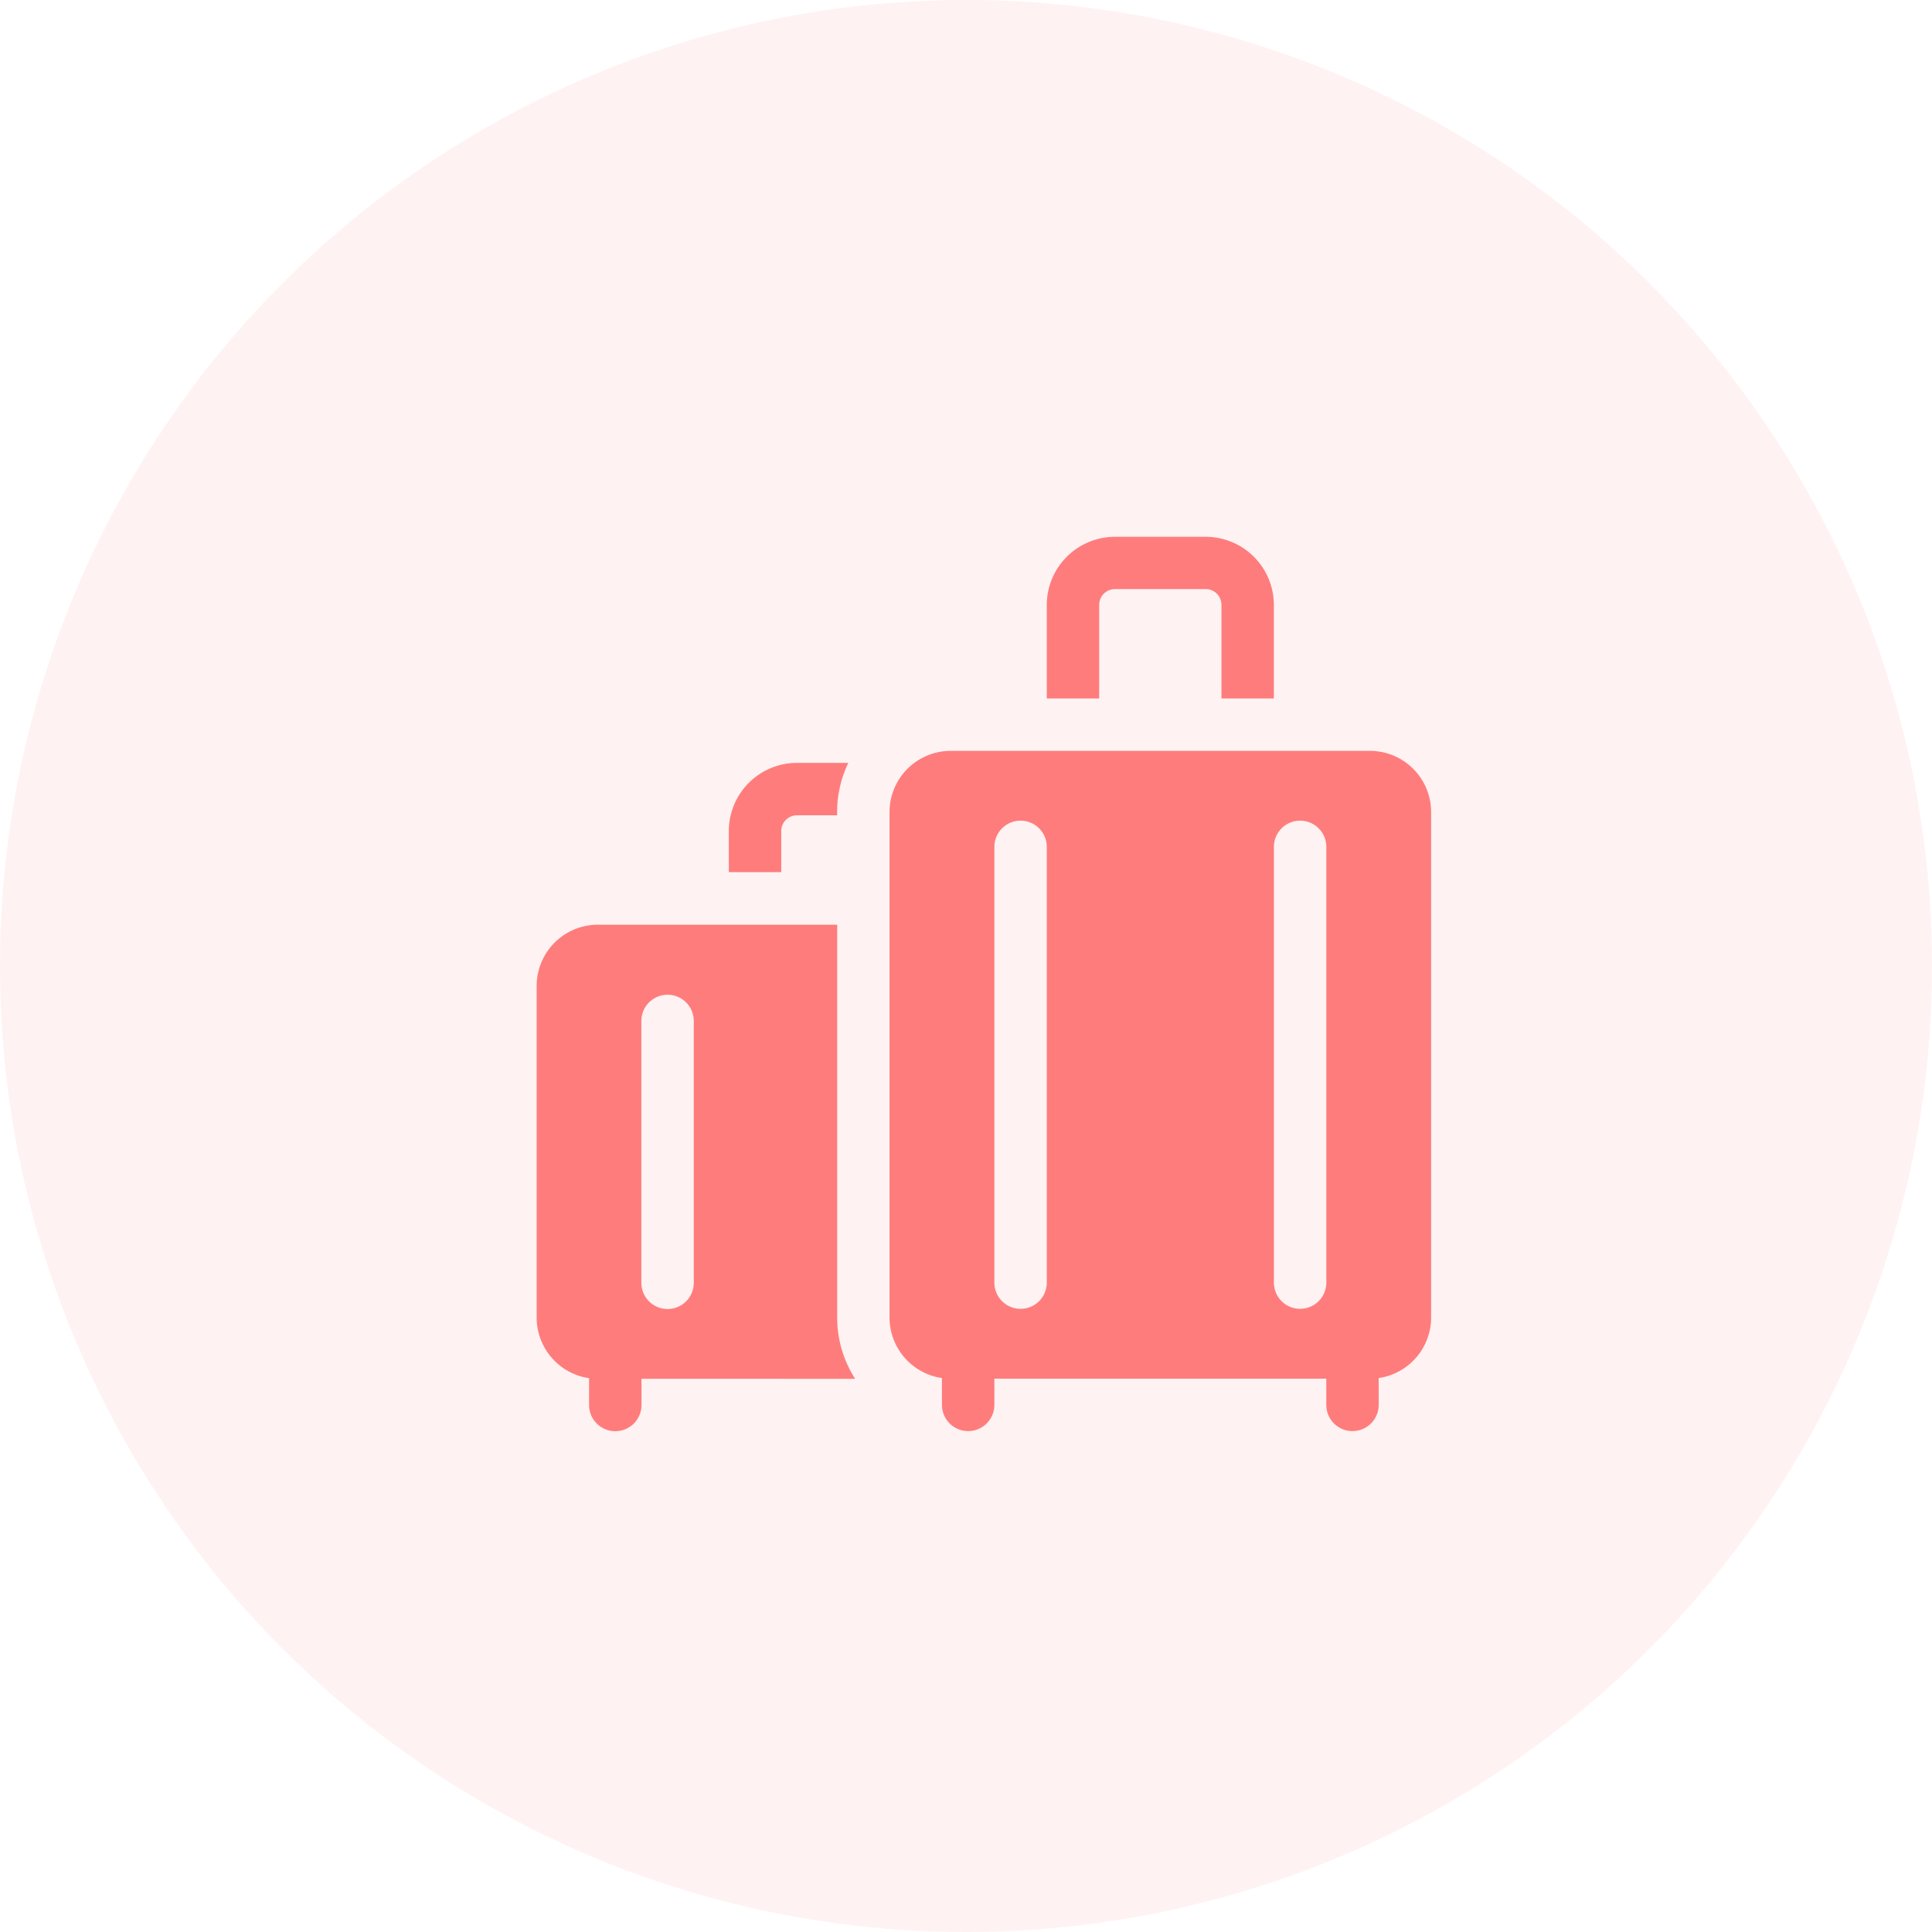 <svg xmlns="http://www.w3.org/2000/svg" width="54" height="54" viewBox="0 0 54 54">
  <g id="Group_276" data-name="Group 276" transform="translate(-1029 -225)">
    <circle id="Ellipse_7" data-name="Ellipse 7" cx="27" cy="27" r="27" transform="translate(1029 225)" fill="#ff7c7c" opacity="0.1"/>
    <g id="luggage" transform="translate(1044 239.999)">
      <path id="Path_801" data-name="Path 801" d="M293.465,1.905a.44.44,0,0,1,.439-.439h2.539a.44.44,0,0,1,.439.439V4.523h1.465V1.905a1.906,1.906,0,0,0-1.9-1.9H293.9a1.906,1.906,0,0,0-1.9,1.9V4.523h1.465Z" transform="translate(-277.742)" fill="#ff7c7c"/>
      <path id="Path_802" data-name="Path 802" d="M8.9,234.807a3.154,3.154,0,0,1-.5-1.709V222.117H1.709A1.711,1.711,0,0,0,0,223.826V233.1a1.711,1.711,0,0,0,1.465,1.691v.75a.732.732,0,1,0,1.465,0v-.732H8.9Zm-5.974-10a.732.732,0,0,1,1.465,0v7.319a.732.732,0,0,1-1.465,0Z" transform="translate(0 -211.27)" fill="#ff7c7c"/>
      <path id="Path_803" data-name="Path 803" d="M111.465,131.405a.44.44,0,0,1,.439-.439h1.123v-.092a3.154,3.154,0,0,1,.313-1.373H111.9a1.906,1.906,0,0,0-1.9,1.9v1.153h1.465Z" transform="translate(-104.629 -123.177)" fill="#ff7c7c"/>
      <path id="Path_804" data-name="Path 804" d="M215.428,122.617H203.709A1.711,1.711,0,0,0,202,124.326v14.13a1.711,1.711,0,0,0,1.465,1.691v.75a.732.732,0,0,0,1.465,0v-.732h9.277v.732a.732.732,0,0,0,1.465,0v-.75a1.711,1.711,0,0,0,1.465-1.691v-14.13A1.711,1.711,0,0,0,215.428,122.617Zm-9.033,14.863a.732.732,0,1,1-1.465,0V125.3a.732.732,0,1,1,1.465,0Zm7.08.732a.732.732,0,0,1-.732-.732V125.3a.732.732,0,1,1,1.465,0V137.48A.732.732,0,0,1,213.475,138.212Z" transform="translate(-192.137 -116.629)" fill="#ff7c7c"/>
    </g>
  </g>
</svg>
